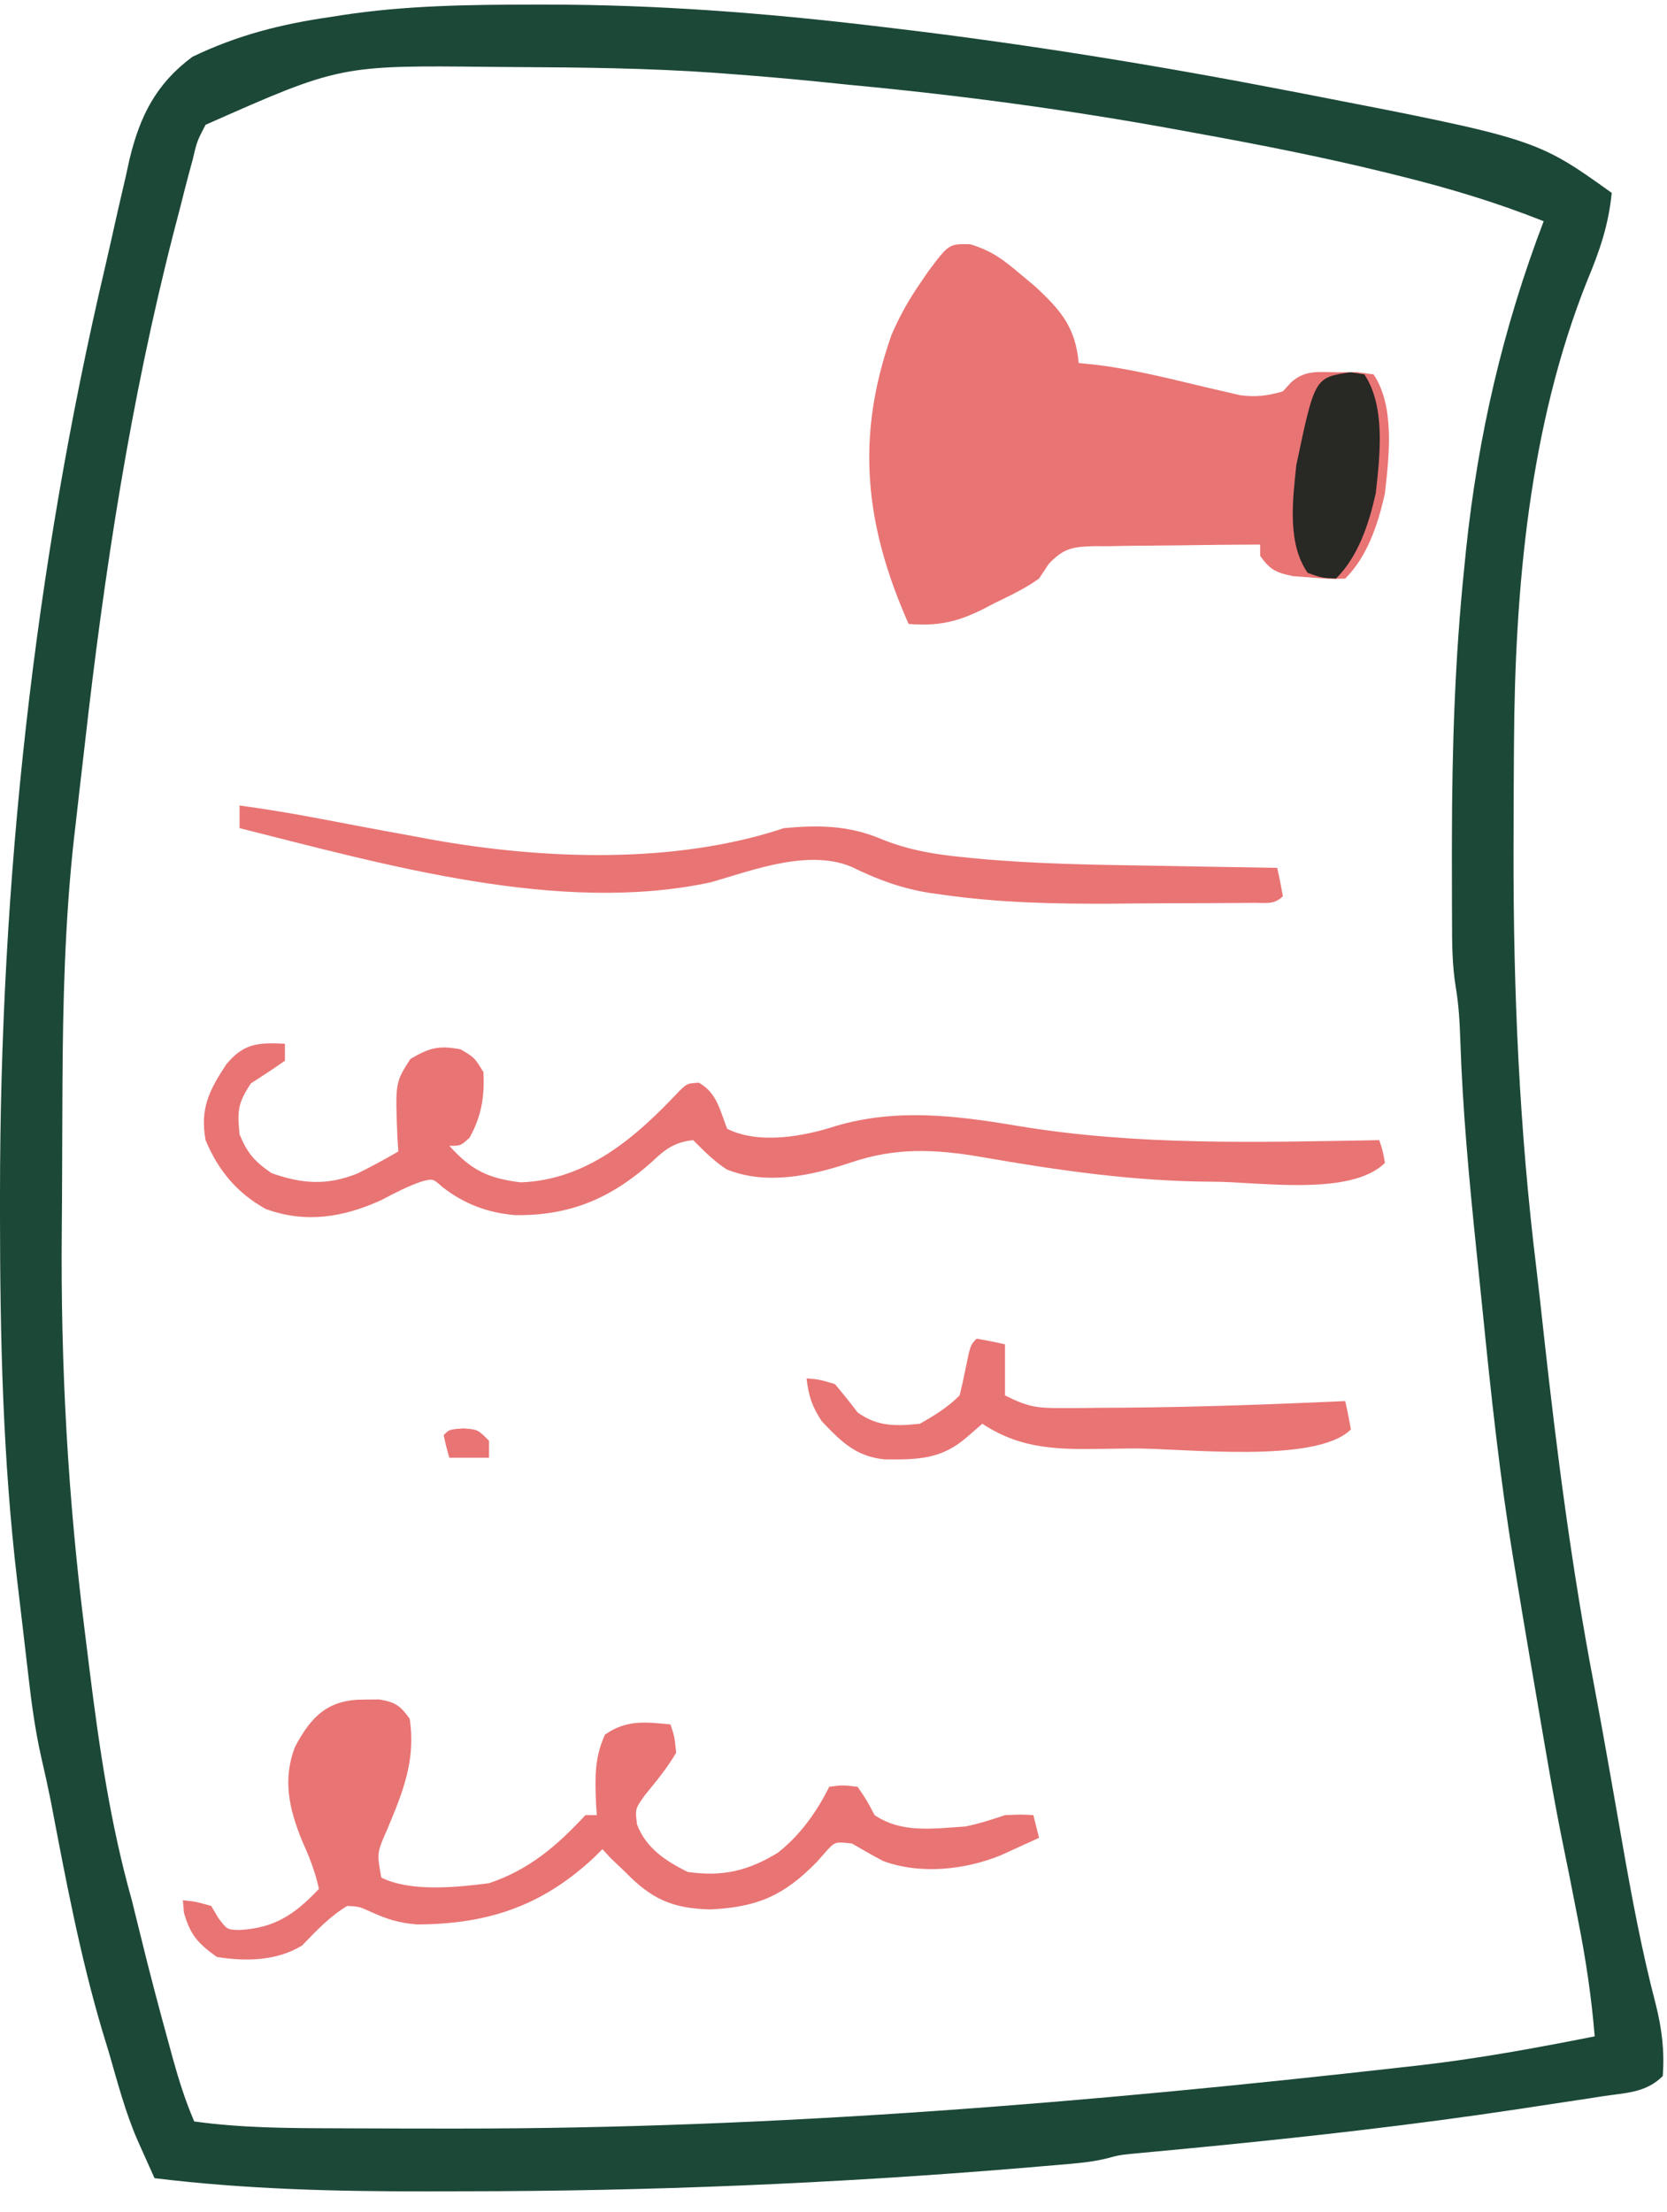 <svg width="49" height="65" viewBox="0 0 49 65" fill="none" xmlns="http://www.w3.org/2000/svg">
<path d="M15.709 0.135C15.825 0.135 15.942 0.135 16.062 0.135C19.29 0.135 22.472 0.38 25.677 0.76C25.86 0.782 26.043 0.803 26.231 0.826C30.14 1.29 34.011 1.919 37.875 2.667C38.009 2.692 38.143 2.718 38.281 2.745C45.154 4.079 45.154 4.079 47.375 5.667C47.283 6.608 47.021 7.371 46.657 8.24C44.948 12.518 44.53 17.288 44.502 21.866C44.502 21.975 44.501 22.085 44.5 22.197C44.494 23.027 44.491 23.857 44.49 24.688C44.49 24.871 44.49 24.871 44.489 25.058C44.483 29.163 44.662 33.203 45.162 37.28C45.239 37.921 45.308 38.562 45.378 39.203C45.755 42.627 46.196 46.046 46.841 49.43C47.008 50.313 47.167 51.197 47.323 52.083C47.371 52.357 47.42 52.632 47.468 52.907C47.542 53.323 47.615 53.739 47.687 54.156C47.965 55.747 48.26 57.325 48.669 58.889C48.849 59.608 48.931 60.26 48.875 61C48.38 61.495 47.782 61.491 47.114 61.592C46.891 61.627 46.891 61.627 46.665 61.662C46.173 61.738 45.68 61.812 45.188 61.885C44.936 61.924 44.936 61.924 44.679 61.963C41.592 62.429 38.497 62.779 35.39 63.082C35.226 63.098 35.062 63.114 34.894 63.13C34.587 63.16 34.281 63.189 33.975 63.217C33.839 63.23 33.703 63.243 33.564 63.256C33.446 63.267 33.329 63.278 33.208 63.289C32.873 63.327 32.873 63.327 32.546 63.416C32.179 63.507 31.827 63.547 31.45 63.58C31.301 63.593 31.151 63.606 30.997 63.619C30.836 63.633 30.674 63.646 30.508 63.66C30.338 63.675 30.168 63.689 29.993 63.704C24.546 64.155 19.101 64.383 13.636 64.385C13.276 64.385 12.916 64.386 12.555 64.387C9.868 64.392 7.212 64.326 4.542 64C4.434 63.761 4.327 63.522 4.22 63.282C4.16 63.149 4.1 63.016 4.039 62.878C3.683 62.056 3.457 61.192 3.209 60.333C3.114 60.021 3.114 60.021 3.017 59.703C2.353 57.474 1.927 55.197 1.492 52.915C1.404 52.478 1.309 52.046 1.208 51.613C1.031 50.823 0.925 50.034 0.833 49.23C0.815 49.081 0.798 48.932 0.78 48.778C0.743 48.462 0.706 48.147 0.67 47.832C0.616 47.361 0.56 46.89 0.503 46.419C0.085 42.861 0.002 39.332 0 35.75C0 35.531 0 35.311 0 35.085C0.003 25.919 0.998 16.731 3.1 7.799C3.22 7.286 3.333 6.772 3.448 6.258C3.531 5.897 3.614 5.537 3.698 5.177C3.734 5.012 3.77 4.847 3.808 4.677C4.113 3.407 4.591 2.458 5.656 1.669C6.976 1.034 8.263 0.708 9.709 0.5C9.872 0.474 9.872 0.474 10.038 0.448C11.921 0.158 13.808 0.136 15.709 0.135ZM6.042 3.667C5.79 4.151 5.79 4.151 5.657 4.718C5.629 4.822 5.6 4.927 5.57 5.034C5.477 5.38 5.389 5.726 5.302 6.073C5.239 6.317 5.175 6.561 5.111 6.806C3.839 11.748 3.062 16.82 2.491 21.886C2.438 22.355 2.383 22.824 2.328 23.292C2.293 23.602 2.258 23.911 2.223 24.22C2.207 24.355 2.191 24.489 2.175 24.628C1.907 27.048 1.847 29.481 1.836 31.914C1.835 32.113 1.835 32.113 1.834 32.316C1.83 33.022 1.828 33.727 1.826 34.433C1.825 34.999 1.821 35.566 1.816 36.133C1.779 40.124 1.996 44.022 2.498 47.982C2.543 48.342 2.588 48.702 2.632 49.061C2.919 51.363 3.246 53.6 3.875 55.833C3.956 56.159 4.038 56.486 4.117 56.812C4.386 57.918 4.677 59.017 4.98 60.115C5.031 60.303 5.031 60.303 5.084 60.496C5.259 61.125 5.45 61.731 5.709 62.333C7.076 62.523 8.437 62.53 9.815 62.534C10.073 62.535 10.331 62.536 10.588 62.537C11.42 62.541 12.252 62.541 13.084 62.542C13.297 62.542 13.297 62.542 13.515 62.542C22.807 62.542 31.982 61.782 41.211 60.742C41.381 60.723 41.552 60.704 41.727 60.684C43.459 60.486 45.166 60.171 46.875 59.833C46.78 58.678 46.612 57.553 46.386 56.417C46.358 56.271 46.329 56.126 46.3 55.976C46.191 55.418 46.082 54.859 45.966 54.303C45.681 52.92 45.45 51.529 45.212 50.138C45.137 49.694 45.061 49.251 44.984 48.807C44.834 47.928 44.687 47.047 44.542 46.167C44.52 46.035 44.498 45.902 44.476 45.766C44.085 43.379 43.828 40.98 43.586 38.573C43.521 37.928 43.455 37.284 43.388 36.64C43.181 34.622 42.993 32.61 42.925 30.581C42.906 30.043 42.881 29.532 42.79 29C42.681 28.331 42.682 27.676 42.681 26.999C42.68 26.854 42.679 26.709 42.679 26.559C42.677 26.088 42.677 25.617 42.677 25.146C42.678 24.904 42.678 24.904 42.678 24.658C42.681 21.981 42.766 19.331 43.042 16.667C43.059 16.499 43.076 16.331 43.093 16.157C43.444 12.811 44.176 9.644 45.375 6.5C44.008 5.956 42.628 5.54 41.202 5.185C41.027 5.142 40.853 5.098 40.673 5.054C38.819 4.601 36.951 4.236 35.073 3.896C34.81 3.848 34.81 3.848 34.542 3.799C31.386 3.224 28.235 2.8 25.042 2.5C24.692 2.465 24.343 2.429 23.993 2.393C23.121 2.306 22.249 2.231 21.375 2.167C21.18 2.152 21.18 2.152 20.98 2.137C19.063 2.004 17.142 1.98 15.22 1.971C14.96 1.969 14.7 1.968 14.441 1.965C9.995 1.917 9.995 1.917 6.042 3.667Z" fill="#1C4837"/>
<path d="M28.515 7.176C29.135 7.362 29.486 7.623 29.979 8.042C30.209 8.234 30.209 8.234 30.444 8.43C31.196 9.134 31.611 9.623 31.708 10.667C31.978 10.694 31.978 10.694 32.253 10.723C33.353 10.86 34.427 11.137 35.504 11.393C35.668 11.431 35.832 11.468 36.002 11.507C36.149 11.541 36.297 11.576 36.449 11.612C36.918 11.672 37.256 11.631 37.708 11.5C37.785 11.415 37.862 11.331 37.942 11.243C38.359 10.861 38.75 10.934 39.302 10.938C39.494 10.936 39.687 10.935 39.886 10.934C40.047 10.956 40.208 10.977 40.375 11C41.005 11.945 40.832 13.391 40.708 14.5C40.506 15.398 40.2 16.342 39.541 17C39.089 17.014 39.089 17.014 38.552 16.969C38.375 16.956 38.198 16.943 38.016 16.93C37.513 16.828 37.336 16.747 37.041 16.333C37.041 16.223 37.041 16.113 37.041 16C36.223 16.003 35.404 16.012 34.586 16.025C34.307 16.029 34.029 16.032 33.751 16.033C33.35 16.034 32.95 16.041 32.549 16.049C32.363 16.048 32.363 16.048 32.173 16.047C31.539 16.065 31.272 16.099 30.829 16.567C30.734 16.71 30.639 16.853 30.541 17C30.134 17.293 29.69 17.5 29.239 17.719C29.068 17.808 29.068 17.808 28.892 17.9C28.122 18.283 27.566 18.399 26.708 18.333C25.427 15.444 25.136 12.858 26.208 9.833C26.441 9.295 26.707 8.816 27.041 8.333C27.12 8.216 27.2 8.099 27.282 7.978C27.893 7.164 27.893 7.164 28.515 7.176Z" fill="#E97474"/>
<path d="M10.719 49.938C10.862 49.936 11.005 49.935 11.152 49.934C11.62 50.013 11.767 50.117 12.042 50.5C12.227 51.714 11.845 52.647 11.383 53.75C11.077 54.442 11.077 54.442 11.208 55.167C12.07 55.597 13.431 55.455 14.375 55.333C15.555 54.937 16.375 54.231 17.208 53.333C17.318 53.333 17.428 53.333 17.542 53.333C17.534 53.211 17.526 53.088 17.518 52.962C17.491 52.218 17.472 51.654 17.781 50.969C18.406 50.527 18.967 50.595 19.708 50.667C19.828 51.031 19.828 51.031 19.875 51.5C19.607 51.957 19.287 52.339 18.953 52.75C18.668 53.15 18.668 53.15 18.725 53.607C18.989 54.298 19.552 54.672 20.208 55C21.225 55.151 21.988 54.973 22.861 54.44C23.523 53.919 24 53.249 24.375 52.5C24.76 52.448 24.76 52.448 25.208 52.5C25.479 52.896 25.479 52.896 25.708 53.333C26.519 53.874 27.425 53.726 28.375 53.667C28.782 53.584 29.147 53.465 29.542 53.333C30.031 53.312 30.031 53.312 30.375 53.333C30.43 53.553 30.485 53.773 30.542 54C30.306 54.108 30.07 54.216 29.833 54.323C29.636 54.413 29.636 54.413 29.435 54.505C28.372 54.943 27.059 55.082 25.965 54.684C25.653 54.52 25.347 54.344 25.042 54.167C24.546 54.111 24.546 54.111 24.285 54.398C24.149 54.552 24.149 54.552 24.01 54.708C23.045 55.696 22.269 56.037 20.875 56.104C19.752 56.073 19.148 55.796 18.375 55C18.169 54.804 18.169 54.804 17.958 54.604C17.876 54.515 17.793 54.425 17.708 54.333C17.633 54.408 17.558 54.482 17.481 54.559C15.941 56.007 14.336 56.537 12.262 56.544C11.728 56.502 11.388 56.396 10.906 56.177C10.561 56.02 10.561 56.02 10.208 56C9.686 56.313 9.298 56.734 8.875 57.167C8.127 57.62 7.226 57.637 6.375 57.5C5.816 57.101 5.596 56.856 5.406 56.198C5.396 56.078 5.386 55.957 5.375 55.833C5.76 55.875 5.76 55.875 6.208 56C6.277 56.117 6.346 56.234 6.417 56.354C6.675 56.697 6.675 56.697 7.031 56.708C8.082 56.651 8.663 56.249 9.375 55.5C9.263 54.983 9.081 54.534 8.865 54.052C8.495 53.131 8.306 52.285 8.669 51.331C9.158 50.406 9.662 49.928 10.719 49.938Z" fill="#E97474"/>
<path d="M8.375 30.667C8.375 30.832 8.375 30.997 8.375 31.167C8.047 31.395 7.713 31.617 7.375 31.833C6.986 32.418 6.973 32.645 7.042 33.333C7.275 33.89 7.482 34.125 7.98 34.469C8.881 34.786 9.611 34.84 10.509 34.479C10.917 34.276 11.315 34.063 11.709 33.833C11.699 33.687 11.69 33.54 11.68 33.389C11.618 31.808 11.618 31.808 12.063 31.115C12.628 30.783 12.899 30.71 13.542 30.833C13.948 31.073 13.948 31.073 14.209 31.5C14.25 32.209 14.15 32.807 13.803 33.427C13.542 33.667 13.542 33.667 13.209 33.667C13.855 34.385 14.345 34.622 15.303 34.74C17.263 34.673 18.711 33.4 19.984 32.039C20.209 31.833 20.209 31.833 20.542 31.812C21.074 32.111 21.159 32.617 21.375 33.167C22.306 33.632 23.621 33.393 24.573 33.083C26.33 32.565 28.085 32.773 29.86 33.073C33.407 33.669 36.956 33.562 40.542 33.5C40.646 33.812 40.646 33.812 40.709 34.167C39.705 35.17 36.969 34.718 35.635 34.721C33.347 34.712 31.127 34.392 28.875 34C27.485 33.762 26.333 33.704 24.98 34.167C23.837 34.548 22.524 34.828 21.362 34.361C20.988 34.119 20.69 33.815 20.375 33.5C19.838 33.557 19.561 33.758 19.177 34.125C17.96 35.214 16.765 35.721 15.142 35.704C14.334 35.635 13.646 35.377 13.001 34.875C12.727 34.629 12.727 34.629 12.409 34.71C11.982 34.853 11.608 35.052 11.209 35.261C10.095 35.77 8.992 35.95 7.816 35.525C6.968 35.057 6.414 34.39 6.042 33.5C5.876 32.568 6.148 32.043 6.644 31.283C7.166 30.644 7.597 30.632 8.375 30.667Z" fill="#E97474"/>
<path d="M7.042 23.667C7.846 23.776 8.641 23.91 9.438 24.062C9.672 24.107 9.907 24.151 10.142 24.195C10.322 24.229 10.322 24.229 10.506 24.264C11.119 24.379 11.731 24.493 12.344 24.604C12.453 24.625 12.563 24.645 12.675 24.666C15.963 25.257 19.837 25.402 23.042 24.333C24.051 24.238 24.945 24.25 25.886 24.646C26.673 24.967 27.433 25.1 28.274 25.182C28.41 25.196 28.547 25.21 28.688 25.224C30.452 25.389 32.22 25.41 33.99 25.438C34.337 25.444 34.684 25.45 35.031 25.457C35.868 25.473 36.705 25.487 37.542 25.5C37.606 25.776 37.661 26.054 37.709 26.333C37.45 26.592 37.202 26.524 36.842 26.527C36.692 26.528 36.543 26.53 36.389 26.532C36.143 26.533 36.143 26.533 35.893 26.534C35.724 26.535 35.554 26.536 35.38 26.537C35.018 26.538 34.656 26.539 34.295 26.54C33.753 26.542 33.212 26.547 32.671 26.552C31.002 26.561 29.36 26.526 27.707 26.289C27.576 26.271 27.446 26.253 27.312 26.234C26.488 26.1 25.794 25.845 25.045 25.476C23.776 24.937 22.152 25.56 20.901 25.922C16.46 26.881 11.349 25.413 7.042 24.333C7.042 24.113 7.042 23.893 7.042 23.667Z" fill="#E97474"/>
<path d="M28.708 39.333C28.987 39.381 29.265 39.436 29.541 39.5C29.541 39.995 29.541 40.49 29.541 41C30.208 41.333 30.456 41.374 31.172 41.372C31.462 41.371 31.462 41.371 31.757 41.371C32.068 41.368 32.068 41.368 32.385 41.364C32.597 41.363 32.81 41.362 33.029 41.361C35.201 41.344 37.371 41.265 39.541 41.167C39.605 41.443 39.66 41.721 39.708 42C38.68 43.028 34.749 42.546 33.274 42.559C33.023 42.561 32.773 42.565 32.522 42.569C31.163 42.592 30.042 42.605 28.875 41.833C28.72 41.967 28.565 42.101 28.406 42.239C27.662 42.885 26.95 42.89 25.996 42.88C25.152 42.793 24.718 42.352 24.156 41.76C23.868 41.324 23.767 41.015 23.708 40.5C24.083 40.531 24.083 40.531 24.541 40.667C24.771 40.938 24.994 41.216 25.208 41.5C25.789 41.921 26.341 41.906 27.041 41.833C27.476 41.584 27.853 41.355 28.208 41C28.269 40.751 28.324 40.501 28.375 40.25C28.523 39.518 28.523 39.518 28.708 39.333Z" fill="#E97474"/>
<path d="M13.615 41.969C14.042 42 14.042 42 14.375 42.333C14.375 42.498 14.375 42.663 14.375 42.833C13.99 42.833 13.605 42.833 13.209 42.833C13.115 42.51 13.115 42.51 13.042 42.167C13.209 42 13.209 42 13.615 41.969Z" fill="#E97474"/>
<path d="M39.698 10.938C39.832 10.958 39.966 10.979 40.104 11C40.734 11.945 40.562 13.391 40.438 14.5C40.236 15.398 39.929 16.342 39.271 17C38.854 16.979 38.854 16.979 38.438 16.833C37.83 15.964 37.999 14.681 38.104 13.667C38.646 11.091 38.646 11.091 39.698 10.938Z" fill="#282825"/>
</svg>
